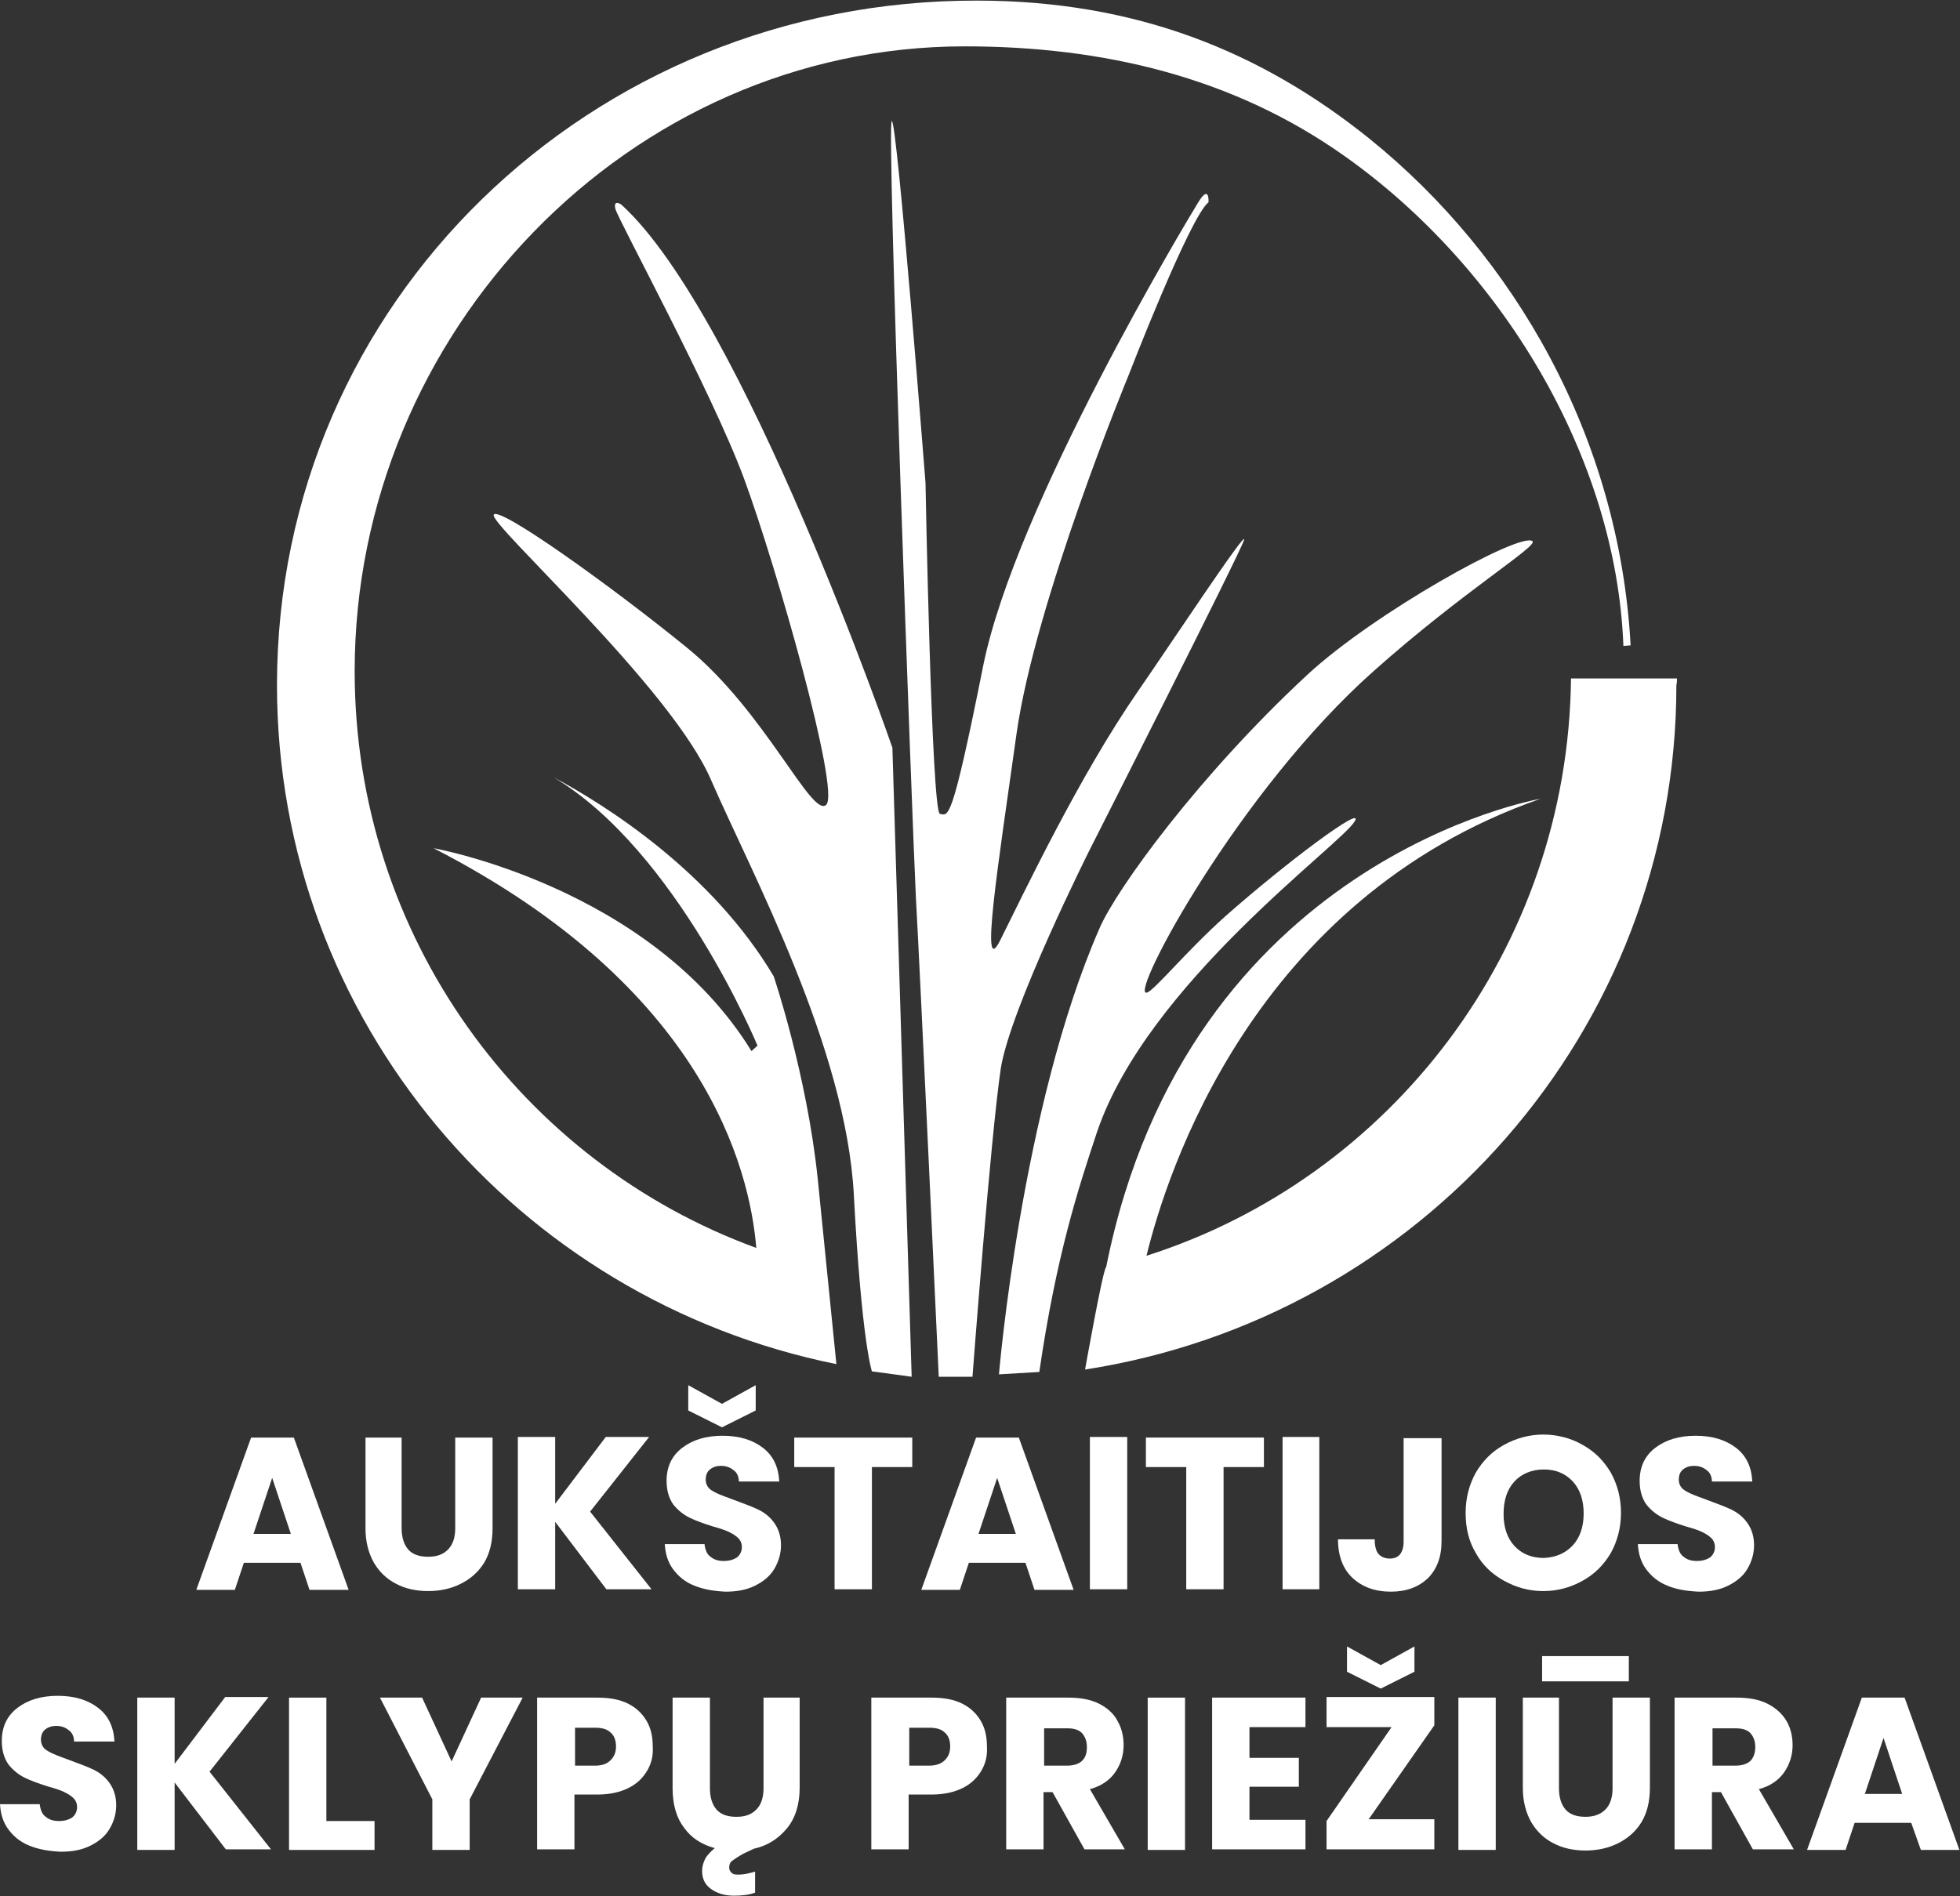 <?xml version="1.0" encoding="utf-8"?>
<!-- Generator: Adobe Illustrator 24.1.2, SVG Export Plug-In . SVG Version: 6.00 Build 0)  -->
<svg version="1.1" id="logo_1_" xmlns="http://www.w3.org/2000/svg" xmlns:xlink="http://www.w3.org/1999/xlink" x="0px" y="0px"
	 viewBox="0 0 325.5 315" style="enable-background:new 0 0 325.5 315;" xml:space="preserve">
<rect x="0" y="0" width="325.5" height="315" fill="#333333" stroke="none"/>
<g id="logo">
	<g id="dark">
		<path style="fill:#FFFFFF;" d="M135.8,195.8c-1.8-17.3-7.3-33.6-7.3-33.6c-10.3-17.4-28-28.5-36.6-33.1
			c20.5,12.2,33.9,44.6,33.9,44.6l-1,0.9C108,147.3,72,140.9,72,140.9c45,23.1,52.5,53.2,53.6,66.4c-38.9-14.2-66.7-51.7-66.7-95.8
			c0-56.3,45.6-103.8,101.3-103.8c22.8,0,44.5,5,63.2,18.3c25.8,18.3,45,49.7,46.2,81.3l1.2-0.1c-1.9-34.6-19.3-64.7-43.3-84.1
			c-18-14.5-38.8-23-65.3-23C98.1,0,46,50.2,46,113.8c0,55.7,39.9,102.1,92.9,112.8C138.9,226.6,135.9,196.8,135.8,195.8z"/>
		<path style="fill:#FFFFFF;" d="M278.5,112.7h-17.6c-0.5,45-30,83-70.5,95.9c3.3-13.5,17.6-59.2,65.4-75.9c0,0-58.6,10-72.1,77.8
			c-0.5,0.1-3.5,17-3.5,17c55.6-8.6,98.2-56.2,98.2-113.7C278.5,113.4,278.5,113,278.5,112.7z"/>
		<path style="fill:#FFFFFF;" d="M155.9,228.7h5.6c0,0,3-39.7,4.7-51.2c1.6-10.1,14.8-36.4,14.8-36.4s25-49.3,25.6-51.4
			s-12.8,18.2-17.6,25.1c-9.8,14.2-18.7,33-22.9,41.4c-3.4,6.8-0.4-12.1,2.7-34.2s18.6-59.6,18.6-59.6s10.2-26.4,13.3-28.8
			c0,0,0.2-3.1-1.7,0c-1.9,3.1-30.3,50.3-35.7,76.9c-5.3,26.6-5.8,24.9-7.2,24.7c-1.4-0.2-2.4-55-2.4-55s-4.7-60.2-5.6-60.1
			c-0.9,0.1,3.4,116.7,4,128.9C152.8,161.3,155.9,228.7,155.9,228.7z"/>
	</g>
	<g id="light">
		<path style="fill:#FFFFFF;" d="M172.6,227.9l-6.7,0.4c0,0,3.7-44.4,16.7-74.1c2.8-6.5,16.5-25.4,34.5-42.1
			c11.1-10.3,35.4-23.8,37.4-22.2c1,0.8-11.6,8.4-26.4,21.6c-22.4,19.9-40.5,53.8-37.7,53.4c1.1-0.1,6.4-6.7,13.1-12.7
			c10.3-9.1,23.1-18.6,21.5-15.8c-2.2,3.9-34.4,26.9-42.8,51.6C179,197.6,175.4,208.7,172.6,227.9z"/>
		<path style="fill:#FFFFFF;" d="M144.8,227.8l6.6,0.9l-3.2-104.5c0,0-24.8-71.8-45-90.2c0,0-1.4-1-1,0.7
			c0.4,1.7,16.1,30.5,21.4,44.9s16,51.9,13.6,54.1c-2.4,2.2-10.2-15.6-23.1-26.1S82.8,84,82,85.5c-0.9,1.5,29.5,28.7,36.1,44.1
			c6.7,15.4,22.4,44.4,23.7,68.9S144.8,227.8,144.8,227.8z"/>
	</g>
</g>
<g id="text">
	<path style="fill:#FFFFFF;" d="M49.9,259.6h-9.4l-1.5,4.5h-6.4l9.1-25.3h7.1l9.1,25.3h-6.5L49.9,259.6z M48.3,254.8l-3.1-9.3
		l-3.1,9.3H48.3z"/>
	<path style="fill:#FFFFFF;" d="M66.7,238.8v15.1c0,1.5,0.4,2.7,1.1,3.5c0.7,0.8,1.8,1.2,3.3,1.2s2.5-0.4,3.3-1.2
		c0.8-0.8,1.2-2,1.2-3.5v-15.1h6.2v15.1c0,2.3-0.5,4.2-1.4,5.7c-1,1.6-2.3,2.7-3.9,3.5s-3.4,1.2-5.4,1.2c-2,0-3.8-0.4-5.3-1.2
		c-1.6-0.8-2.8-2-3.7-3.5c-0.9-1.6-1.4-3.5-1.4-5.7v-15.1H66.7z"/>
	<path style="fill:#FFFFFF;" d="M100.7,264l-8.5-11.2V264H86v-25.3h6.2v11.1l8.4-11.1h7.2l-9.8,12.4l10.2,12.9H100.7z"/>
	<path style="fill:#FFFFFF;" d="M115.3,263.4c-1.5-0.6-2.6-1.5-3.5-2.7c-0.9-1.2-1.3-2.6-1.4-4.2h6.6c0.1,0.9,0.4,1.7,1,2.1
		c0.6,0.5,1.3,0.7,2.2,0.7c0.9,0,1.6-0.2,2.2-0.6c0.5-0.4,0.8-1,0.8-1.7c0-0.6-0.2-1.1-0.6-1.5c-0.4-0.4-0.9-0.7-1.5-1
		c-0.6-0.3-1.5-0.6-2.6-0.9c-1.6-0.5-3-1-4-1.5c-1-0.5-1.9-1.2-2.7-2.2c-0.7-1-1.1-2.3-1.1-3.9c0-2.4,0.9-4.2,2.6-5.5
		c1.7-1.3,3.9-2,6.7-2c2.8,0,5,0.7,6.7,2c1.7,1.3,2.6,3.2,2.7,5.6h-6.7c0-0.8-0.3-1.5-0.9-1.9c-0.6-0.5-1.3-0.7-2.1-0.7
		c-0.7,0-1.3,0.2-1.8,0.6c-0.5,0.4-0.7,1-0.7,1.7c0,0.8,0.4,1.5,1.2,1.9c0.8,0.5,2,0.9,3.6,1.5c1.6,0.6,3,1.1,4,1.6
		c1,0.5,1.9,1.2,2.6,2.2c0.7,1,1.1,2.2,1.1,3.7c0,1.4-0.4,2.7-1.1,3.9c-0.7,1.2-1.8,2.1-3.2,2.8c-1.4,0.7-3,1-4.9,1
		C118.4,264.3,116.8,264,115.3,263.4z M125.5,234.3l-5.6,2.8l-5.6-2.8v-4.2l5.6,3.1l5.6-3.1V234.3z"/>
	<path style="fill:#FFFFFF;" d="M151.5,238.8v4.9h-6.7V264h-6.2v-20.3h-6.7v-4.9H151.5z"/>
	<path style="fill:#FFFFFF;" d="M170.3,259.6h-9.4l-1.5,4.5h-6.4l9.1-25.3h7.1l9.1,25.3h-6.5L170.3,259.6z M168.7,254.8l-3.1-9.3
		l-3.1,9.3H168.7z"/>
	<path style="fill:#FFFFFF;" d="M187.2,238.8V264h-6.2v-25.3H187.2z"/>
	<path style="fill:#FFFFFF;" d="M209.9,238.8v4.9h-6.7V264H197v-20.3h-6.7v-4.9H209.9z"/>
	<path style="fill:#FFFFFF;" d="M219.1,238.8V264H213v-25.3H219.1z"/>
	<path style="fill:#FFFFFF;" d="M239.4,238.8V256c0,2.7-0.8,4.7-2.3,6.2c-1.5,1.4-3.5,2.2-6.1,2.2c-2.7,0-4.8-0.8-6.4-2.3
		c-1.6-1.5-2.4-3.7-2.4-6.4h6.1c0,1.1,0.2,1.9,0.6,2.4c0.4,0.5,1.1,0.8,1.9,0.8c0.7,0,1.3-0.2,1.7-0.7c0.4-0.5,0.6-1.2,0.6-2.1
		v-17.2H239.4z"/>
	<path style="fill:#FFFFFF;" d="M249.8,262.6c-2-1.1-3.6-2.6-4.7-4.6c-1.2-2-1.7-4.2-1.7-6.7c0-2.5,0.6-4.7,1.7-6.7
		c1.2-2,2.7-3.5,4.7-4.6c2-1.1,4.2-1.7,6.5-1.7s4.6,0.6,6.5,1.7c2,1.1,3.5,2.6,4.7,4.6c1.1,2,1.7,4.2,1.7,6.7c0,2.5-0.6,4.7-1.7,6.7
		c-1.2,2-2.7,3.5-4.7,4.6c-2,1.1-4.1,1.7-6.5,1.7S251.8,263.7,249.8,262.6z M261.2,256.7c1.2-1.3,1.8-3.1,1.8-5.3
		c0-2.2-0.6-4-1.8-5.3s-2.8-2-4.8-2c-2,0-3.7,0.7-4.9,2c-1.2,1.3-1.8,3.1-1.8,5.4c0,2.2,0.6,4,1.8,5.3s2.8,2,4.9,2
		C258.4,258.7,260,258,261.2,256.7z"/>
	<path style="fill:#FFFFFF;" d="M276.9,263.4c-1.5-0.6-2.6-1.5-3.5-2.7s-1.3-2.6-1.4-4.2h6.6c0.1,0.9,0.4,1.7,1,2.1
		c0.6,0.5,1.3,0.7,2.2,0.7c0.9,0,1.6-0.2,2.2-0.6c0.5-0.4,0.8-1,0.8-1.7c0-0.6-0.2-1.1-0.6-1.5s-0.9-0.7-1.5-1
		c-0.6-0.3-1.5-0.6-2.6-0.9c-1.6-0.5-3-1-4-1.5c-1-0.5-1.9-1.2-2.7-2.2c-0.7-1-1.1-2.3-1.1-3.9c0-2.4,0.9-4.2,2.6-5.5s3.9-2,6.7-2
		c2.8,0,5,0.7,6.7,2c1.7,1.3,2.6,3.2,2.7,5.6h-6.7c0-0.8-0.3-1.5-0.9-1.9c-0.6-0.5-1.3-0.7-2.1-0.7c-0.7,0-1.3,0.2-1.8,0.6
		c-0.5,0.4-0.7,1-0.7,1.7c0,0.8,0.4,1.5,1.2,1.9c0.8,0.5,2,0.9,3.6,1.5c1.6,0.6,3,1.1,4,1.6s1.9,1.2,2.6,2.2c0.7,1,1.1,2.2,1.1,3.7
		c0,1.4-0.4,2.7-1.1,3.9s-1.8,2.1-3.2,2.8c-1.4,0.7-3,1-4.9,1C280,264.3,278.3,264,276.9,263.4z"/>
	<path style="fill:#FFFFFF;" d="M4.9,306.6c-1.5-0.6-2.6-1.5-3.5-2.7c-0.9-1.2-1.3-2.6-1.4-4.2h6.6c0.1,0.9,0.4,1.7,1,2.1
		c0.6,0.5,1.3,0.7,2.2,0.7c0.9,0,1.6-0.2,2.2-0.6c0.5-0.4,0.8-1,0.8-1.7c0-0.6-0.2-1.1-0.6-1.5c-0.4-0.4-0.9-0.7-1.5-1
		c-0.6-0.3-1.5-0.6-2.6-0.9c-1.6-0.5-3-1-4-1.5c-1-0.5-1.9-1.2-2.7-2.2c-0.7-1-1.1-2.3-1.1-3.9c0-2.4,0.9-4.2,2.6-5.5
		c1.7-1.3,3.9-2,6.7-2c2.8,0,5,0.7,6.7,2c1.7,1.3,2.6,3.2,2.7,5.6h-6.7c0-0.8-0.3-1.5-0.9-1.9c-0.6-0.5-1.3-0.7-2.1-0.7
		c-0.7,0-1.3,0.2-1.8,0.6c-0.5,0.4-0.7,1-0.7,1.7c0,0.8,0.4,1.5,1.2,1.9c0.8,0.5,2,0.9,3.6,1.5c1.6,0.6,3,1.1,4,1.6
		c1,0.5,1.9,1.2,2.6,2.2c0.7,1,1.1,2.2,1.1,3.7c0,1.4-0.4,2.7-1.1,3.9c-0.7,1.2-1.8,2.1-3.2,2.8c-1.4,0.7-3,1-4.9,1
		C8,307.5,6.4,307.2,4.9,306.6z"/>
	<path style="fill:#FFFFFF;" d="M37.5,307.2L29,296.1v11.2h-6.2V282H29V293l8.4-11.1h7.2l-9.8,12.4L45,307.2H37.5z"/>
	<path style="fill:#FFFFFF;" d="M54.1,302.5h8.1v4.8H48V282h6.2V302.5z"/>
	<path style="fill:#FFFFFF;" d="M86.8,282L78,298.9v8.4h-6.2v-8.4L63.1,282h7l4.9,10.6l4.9-10.6H86.8z"/>
	<path style="fill:#FFFFFF;" d="M107.5,294.1c-0.7,1.2-1.7,2.2-3.1,2.9c-1.4,0.7-3.1,1.1-5.2,1.1h-3.8v9.1h-6.2V282h10
		c2,0,3.7,0.3,5.1,1c1.4,0.7,2.4,1.7,3.1,2.9c0.7,1.2,1,2.6,1,4.2C108.5,291.6,108.2,292.9,107.5,294.1z M101.4,292.4
		c0.6-0.6,0.9-1.3,0.9-2.3s-0.3-1.8-0.9-2.3c-0.6-0.6-1.5-0.8-2.6-0.8h-3.3v6.3h3.3C100,293.3,100.8,293,101.4,292.4z"/>
	<path style="fill:#FFFFFF;" d="M132.8,282V297c0,2.7-0.7,5-2.1,6.7c-1.4,1.7-3.2,2.9-5.5,3.4v0l-1.7,0.8c-0.9,0.5-1.5,0.9-1.9,1.2
		c-0.4,0.3-0.5,0.7-0.5,1.1c0,0.4,0.1,0.6,0.4,0.9s0.7,0.3,1.2,0.3c0.8,0,1.7-0.2,2.7-0.5v3.5c-1.1,0.4-2.3,0.5-3.5,0.5
		c-1.6,0-2.8-0.4-3.8-1.1c-1-0.7-1.5-1.7-1.5-3c0-0.7,0.2-1.4,0.5-2c0.3-0.6,0.9-1.2,1.6-1.8c-2.2-0.6-3.9-1.7-5.1-3.4
		c-1.3-1.7-1.9-3.9-1.9-6.6V282h6.2v15.1c0,1.5,0.4,2.7,1.1,3.5c0.7,0.8,1.8,1.2,3.3,1.2s2.5-0.4,3.3-1.2c0.8-0.8,1.2-2,1.2-3.5V282
		H132.8z"/>
	<path style="fill:#FFFFFF;" d="M163,294.1c-0.7,1.2-1.7,2.2-3.1,2.9c-1.4,0.7-3.1,1.1-5.2,1.1h-3.8v9.1h-6.2V282h10
		c2,0,3.7,0.3,5.1,1s2.4,1.7,3.1,2.9c0.7,1.2,1,2.6,1,4.2C164,291.6,163.7,292.9,163,294.1z M156.9,292.4c0.6-0.6,0.9-1.3,0.9-2.3
		s-0.3-1.8-0.9-2.3c-0.6-0.6-1.5-0.8-2.6-0.8h-3.3v6.3h3.3C155.4,293.3,156.3,293,156.9,292.4z"/>
	<path style="fill:#FFFFFF;" d="M180.1,307.2l-5.3-9.5h-1.5v9.5h-6.2V282h10.3c2,0,3.7,0.3,5.1,1c1.4,0.7,2.5,1.7,3.1,2.9
		c0.7,1.2,1,2.6,1,4c0,1.7-0.5,3.2-1.4,4.5c-0.9,1.3-2.3,2.3-4.2,2.8l5.8,10H180.1z M173.4,293.3h3.8c1.1,0,2-0.3,2.5-0.8
		c0.6-0.6,0.8-1.3,0.8-2.3c0-1-0.3-1.7-0.8-2.3c-0.6-0.6-1.4-0.8-2.5-0.8h-3.8V293.3z"/>
	<path style="fill:#FFFFFF;" d="M196.8,282v25.3h-6.2V282H196.8z"/>
	<path style="fill:#FFFFFF;" d="M207.5,286.9v5.1h8.2v4.8h-8.2v5.5h9.3v4.9h-15.5V282h15.5v4.9H207.5z"/>
	<path style="fill:#FFFFFF;" d="M227.3,302.2h10.9v5h-17.9v-4.7l10.8-15.6h-10.8v-5h17.9v4.7L227.3,302.2z M234.9,277.7l-5.6,2.8
		l-5.6-2.8v-4.2l5.6,3.1l5.6-3.1V277.7z"/>
	<path style="fill:#FFFFFF;" d="M248.4,282v25.3h-6.2V282H248.4z"/>
	<path style="fill:#FFFFFF;" d="M258.9,282v15.1c0,1.5,0.4,2.7,1.1,3.5c0.7,0.8,1.8,1.2,3.3,1.2c1.4,0,2.5-0.4,3.3-1.2
		c0.8-0.8,1.2-2,1.2-3.5V282h6.2V297c0,2.3-0.5,4.2-1.4,5.7c-1,1.6-2.3,2.7-3.9,3.5s-3.4,1.2-5.4,1.2c-2,0-3.8-0.4-5.3-1.2
		c-1.6-0.8-2.8-2-3.7-3.5c-0.9-1.6-1.4-3.5-1.4-5.7V282H258.9z M270.5,275.1v4.2h-14.4v-4.2H270.5z"/>
	<path style="fill:#FFFFFF;" d="M291.1,307.2l-5.3-9.5h-1.5v9.5h-6.2V282h10.3c2,0,3.7,0.3,5.1,1s2.5,1.7,3.2,2.9c0.7,1.2,1,2.6,1,4
		c0,1.7-0.5,3.2-1.4,4.5c-0.9,1.3-2.3,2.3-4.2,2.8l5.8,10H291.1z M284.4,293.3h3.8c1.1,0,2-0.3,2.5-0.8s0.8-1.3,0.8-2.3
		c0-1-0.3-1.7-0.8-2.3c-0.6-0.6-1.4-0.8-2.5-0.8h-3.8V293.3z"/>
	<path style="fill:#FFFFFF;" d="M317.4,302.8H308l-1.5,4.5h-6.4l9.1-25.3h7.1l9.1,25.3H319L317.4,302.8z M315.9,298l-3.1-9.3
		l-3.1,9.3H315.9z"/>
</g>
</svg>
